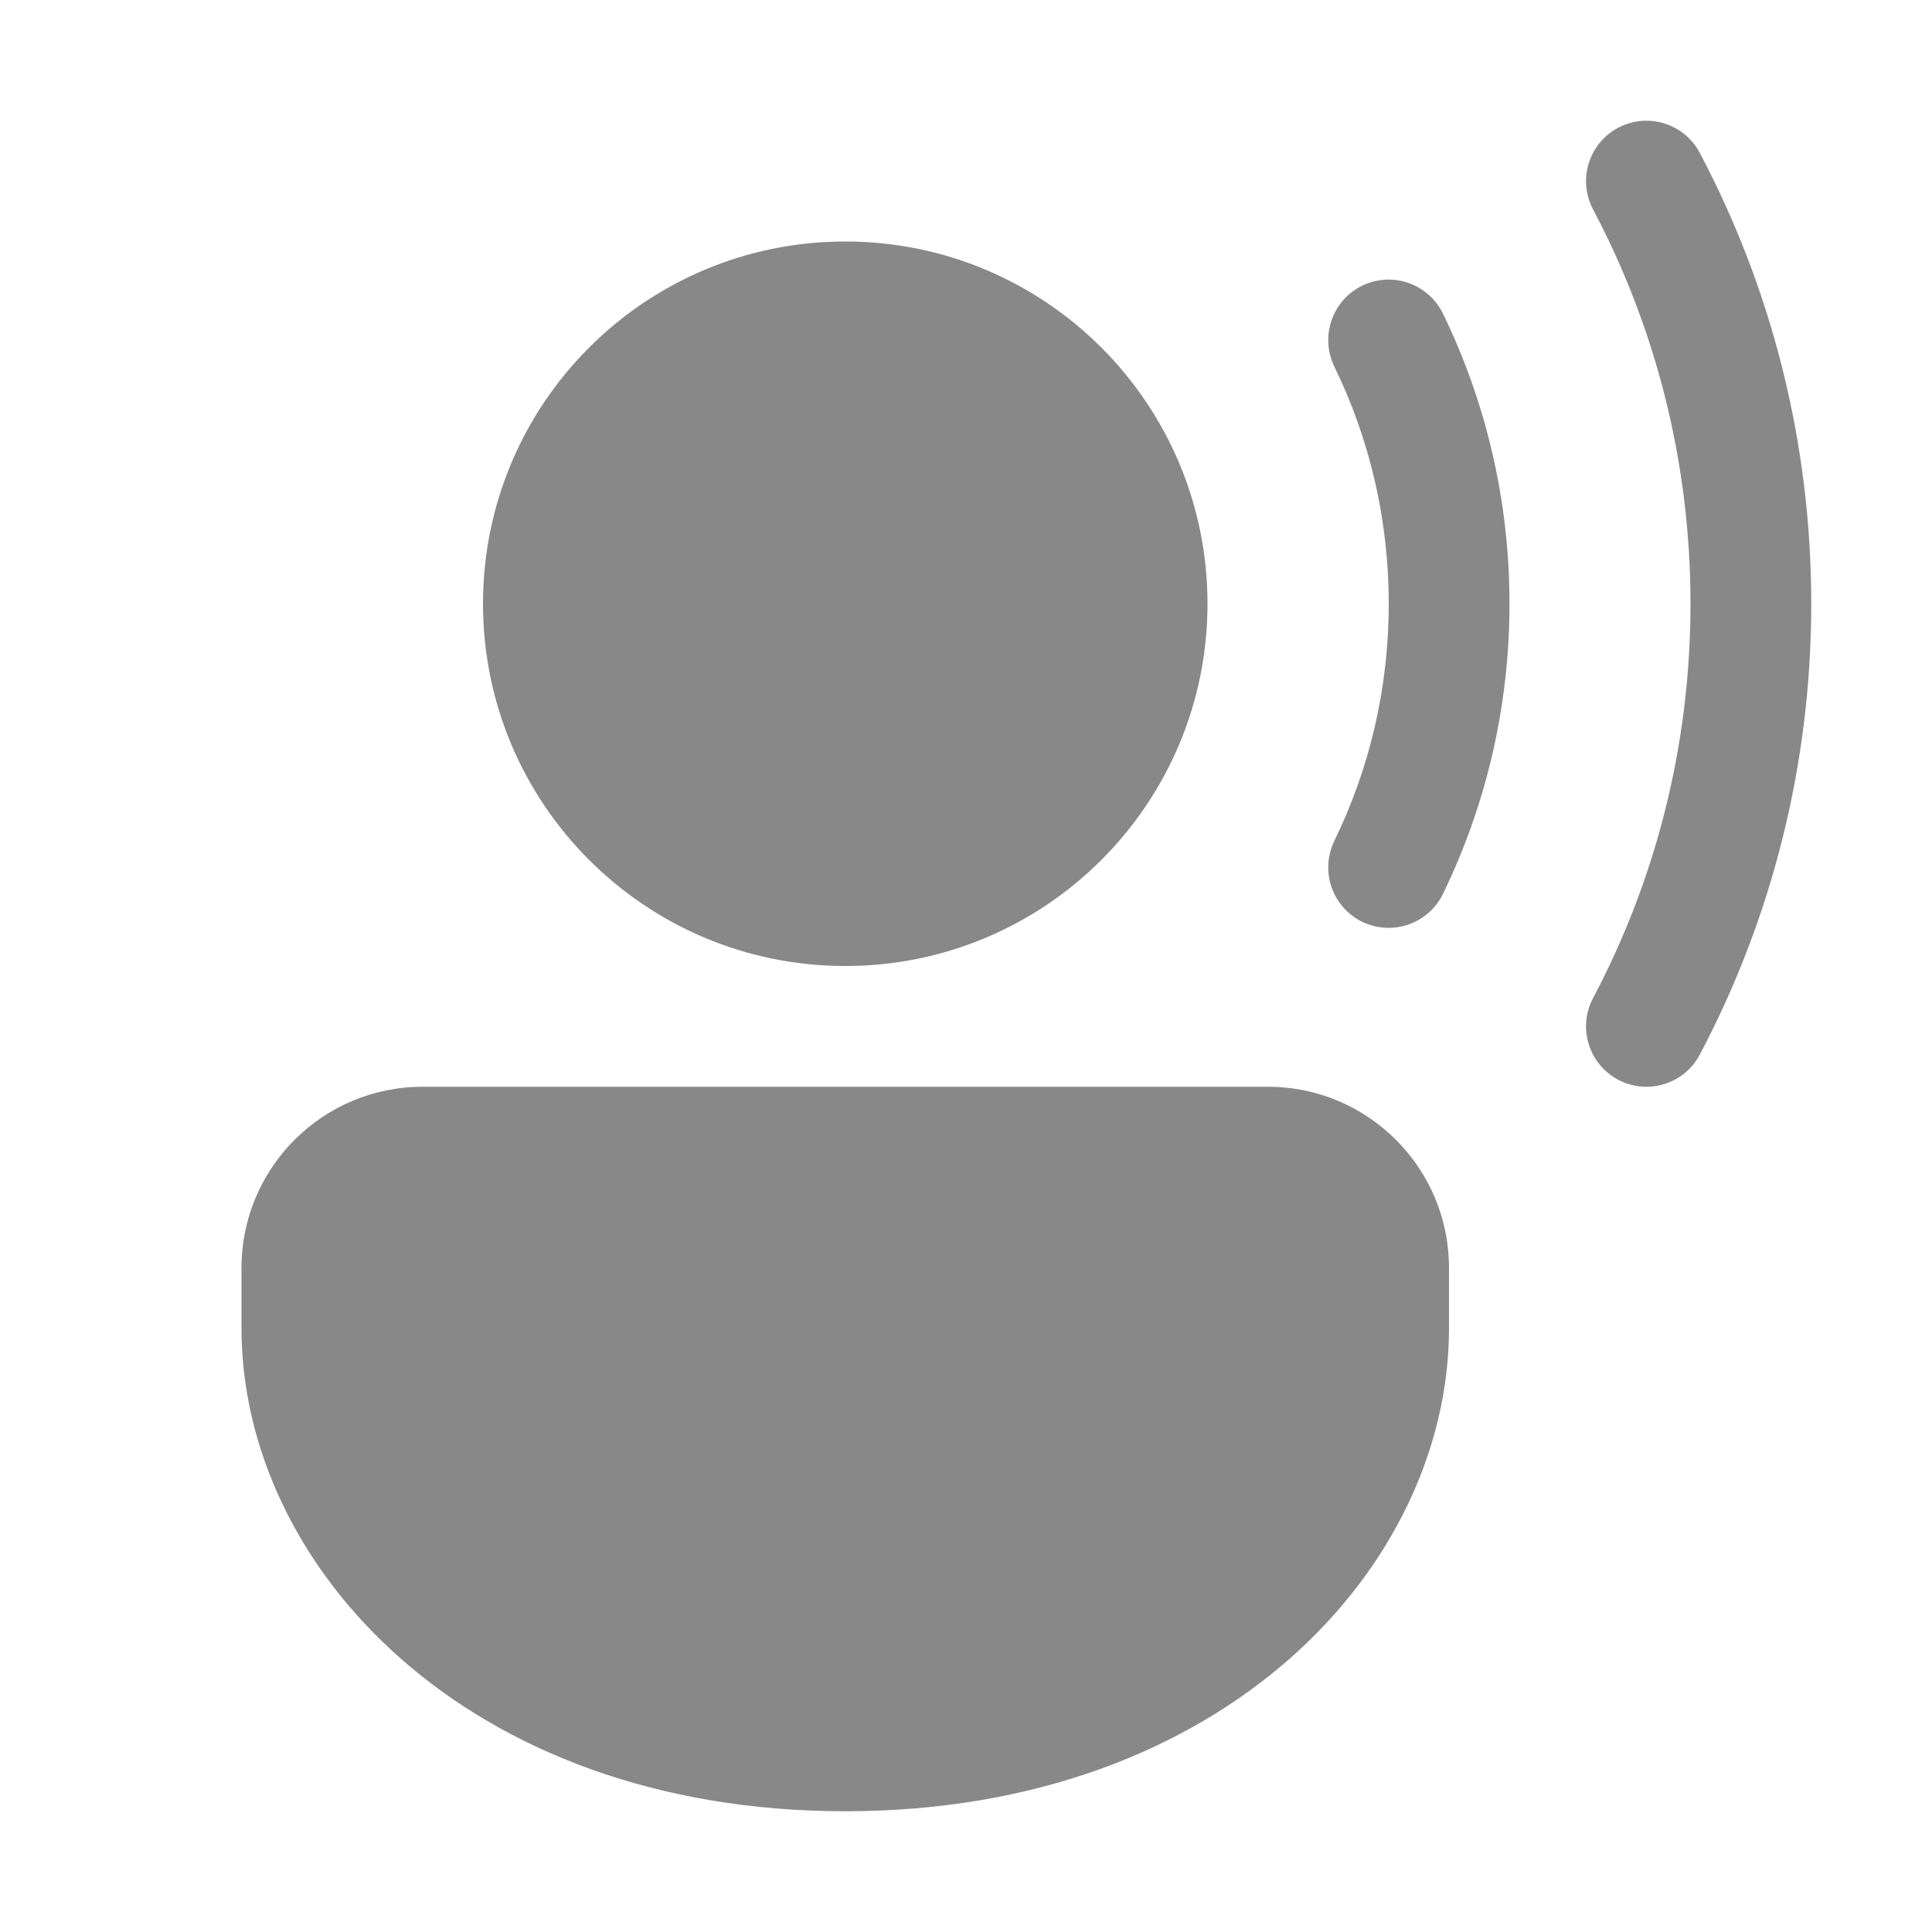 <svg width="16" height="16" viewBox="0 0 16 16" fill="none" xmlns="http://www.w3.org/2000/svg">
<path d="M14.077 1.266C13.948 1.022 13.645 0.929 13.401 1.058C13.157 1.187 13.064 1.49 13.193 1.734C13.708 2.708 14 3.819 14 5C14 6.181 13.708 7.292 13.193 8.266C13.064 8.51 13.157 8.813 13.401 8.942C13.645 9.071 13.948 8.978 14.077 8.734C14.666 7.619 15 6.347 15 5C15 3.652 14.666 2.381 14.077 1.266ZM7 2C5.343 2 4 3.343 4 5C4 6.657 5.343 8 7 8C8.657 8 10 6.657 10 5C10 3.343 8.657 2 7 2ZM11.281 2.366C11.53 2.245 11.829 2.349 11.95 2.597C12.303 3.324 12.501 4.139 12.501 5C12.501 5.86 12.303 6.676 11.95 7.403C11.829 7.651 11.53 7.754 11.281 7.634C11.033 7.513 10.93 7.214 11.05 6.965C11.339 6.372 11.501 5.706 11.501 5C11.501 4.294 11.339 3.628 11.05 3.035C10.93 2.786 11.033 2.487 11.281 2.366ZM12 10.5C12 9.672 11.328 9 10.5 9H3.5C2.672 9 2 9.672 2 10.5V11C2 12.971 3.86 15 7 15C10.14 15 12 12.971 12 11V10.5Z" fill="#888"/>
</svg>
